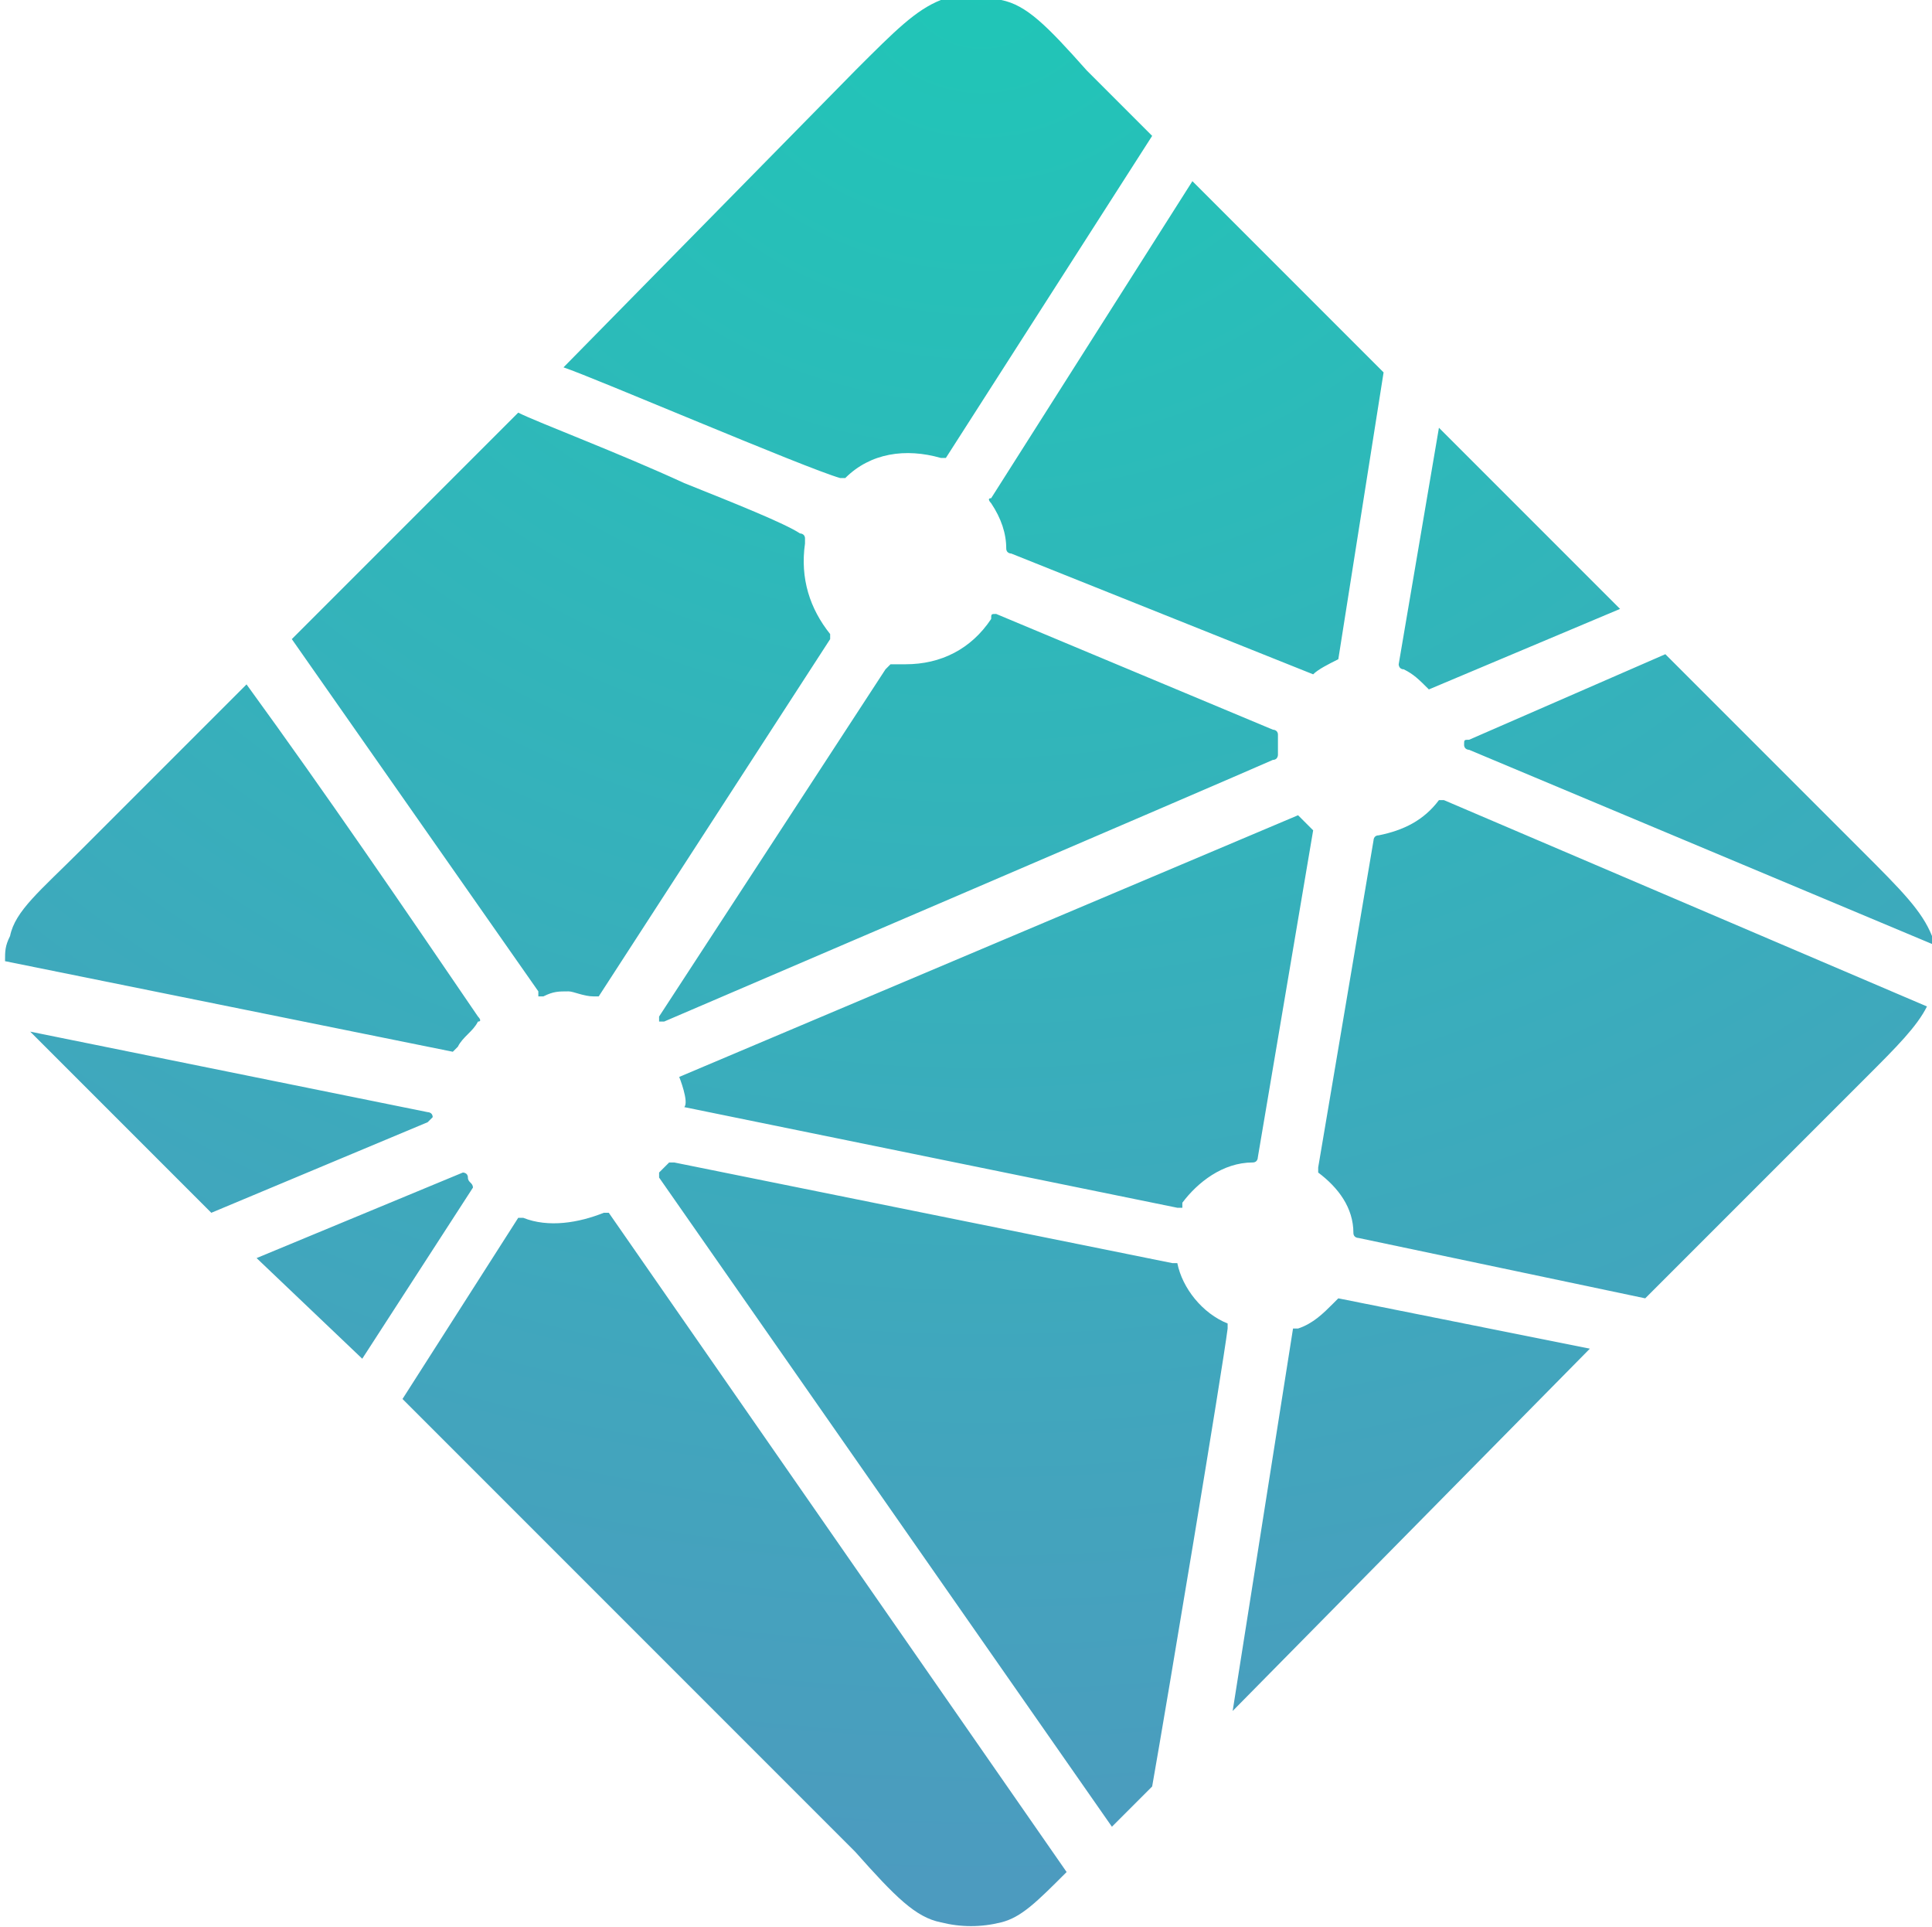 <?xml version="1.0" encoding="utf-8"?>
<!-- Generator: Adobe Illustrator 26.0.0, SVG Export Plug-In . SVG Version: 6.00 Build 0)  -->
<svg version="1.1" id="Layer_1" xmlns="http://www.w3.org/2000/svg" xmlns:xlink="http://www.w3.org/1999/xlink" x="0px" y="0px"
	 viewBox="0 0 38.4 38.3" style="enable-background:new 0 0 38.4 38.3;" xml:space="preserve">
<style type="text/css">
	.st0{fill:url(#SVGID_1_);}
</style>
<g>
	
		<radialGradient id="SVGID_1_" cx="-871.949" cy="580.251" r="1.001" gradientTransform="matrix(0 38.301 44.123 0 -25583.01 33396.473)" gradientUnits="userSpaceOnUse">
		<stop  offset="0" style="stop-color:#20C6B7"/>
		<stop  offset="1" style="stop-color:#4D9ABF"/>
	</radialGradient>
	<path class="st0" d="M27.9,13.3L27.9,13.3C27.9,13.3,27.9,13.3,27.9,13.3c-0.1,0-0.1-0.1-0.1-0.1l0.8-4.7l3.6,3.6l-3.8,1.6
		c0,0,0,0,0,0h0c0,0,0,0,0,0C28.2,13.5,28.1,13.4,27.9,13.3z M33.1,13l3.9,3.9c0.8,0.8,1.2,1.2,1.4,1.7c0,0.1,0,0.1,0.1,0.2
		l-9.3-3.9c0,0,0,0,0,0c0,0-0.1,0-0.1-0.1s0-0.1,0.1-0.1l0,0L33.1,13z M38.3,20c-0.2,0.4-0.6,0.8-1.2,1.4l-4.4,4.4L27,24.6l0,0
		c0,0-0.1,0-0.1-0.1c0-0.5-0.3-0.9-0.7-1.2c0,0,0-0.1,0-0.1c0,0,0,0,0,0l1.1-6.5l0,0c0,0,0-0.1,0.1-0.1c0.5-0.1,0.9-0.3,1.2-0.7
		c0,0,0,0,0,0c0,0,0.1,0,0.1,0L38.3,20L38.3,20z M31.6,26.8L24.5,34l1.2-7.6l0,0c0,0,0,0,0,0c0,0,0,0,0.1,0l0,0
		c0.3-0.1,0.5-0.3,0.7-0.5c0,0,0.1-0.1,0.1-0.1c0,0,0,0,0,0L31.6,26.8L31.6,26.8z M22.9,35.5l-0.8,0.8l-9-12.9c0,0,0,0,0,0
		c0,0,0,0,0-0.1c0,0,0,0,0,0l0,0c0,0,0.1-0.1,0.1-0.1l0,0l0,0c0,0,0,0,0.1-0.1c0,0,0.1,0,0.1,0l9.9,2c0,0,0.1,0,0.1,0c0,0,0,0,0,0
		c0.1,0.5,0.5,1,1,1.2c0,0,0,0,0,0.1c0,0,0,0,0,0C24.3,27.2,23.2,33.8,22.9,35.5z M21.2,37.2c-0.6,0.6-0.9,0.9-1.3,1
		c-0.4,0.1-0.8,0.1-1.2,0c-0.5-0.1-0.9-0.5-1.7-1.4l-9-9l2.3-3.6c0,0,0,0,0,0c0,0,0.1,0,0.1,0c0.5,0.2,1.1,0.1,1.6-0.1
		c0,0,0.1,0,0.1,0c0,0,0,0,0,0L21.2,37.2L21.2,37.2z M7.2,27L5.1,25l4.1-1.7c0,0,0,0,0,0c0,0,0.1,0,0.1,0.1c0,0.1,0.1,0.1,0.1,0.2
		l0,0c0,0,0,0,0,0L7.2,27L7.2,27z M4.2,24.1l-2.6-2.6c-0.4-0.4-0.8-0.8-1-1l7.9,1.6c0,0,0,0,0,0c0,0,0.1,0,0.1,0.1
		c0,0-0.1,0.1-0.1,0.1l0,0L4.2,24.1z M0.1,19.1c0-0.2,0-0.3,0.1-0.5c0.1-0.5,0.6-0.9,1.4-1.7l3.3-3.3C6.5,15.8,8,18,9.5,20.2
		c0,0,0.1,0.1,0,0.1c-0.1,0.2-0.3,0.3-0.4,0.5c0,0,0,0-0.1,0.1c0,0,0,0,0,0h0L0.1,19.1L0.1,19.1z M5.8,12.7l4.5-4.5
		c0.4,0.2,2,0.8,3.3,1.4c1,0.4,2,0.8,2.3,1c0,0,0.1,0,0.1,0.1c0,0,0,0,0,0.1c-0.1,0.7,0.1,1.3,0.5,1.8c0,0,0,0.1,0,0.1l0,0l-4.6,7.1
		c0,0,0,0,0,0c0,0-0.1,0-0.1,0c-0.2,0-0.4-0.1-0.5-0.1c-0.2,0-0.3,0-0.5,0.1h0c0,0,0,0-0.1,0c0,0,0,0,0-0.1L5.8,12.7L5.8,12.7z
		 M11.2,7.3L17,1.4c0.8-0.8,1.2-1.2,1.7-1.4c0.4-0.1,0.8-0.1,1.2,0c0.5,0.1,0.9,0.5,1.7,1.4l1.3,1.3l-4.1,6.4c0,0,0,0,0,0
		c0,0-0.1,0-0.1,0c-0.7-0.2-1.4-0.1-1.9,0.4c0,0-0.1,0-0.1,0C16,9.3,11.8,7.5,11.2,7.3z M23.7,3.6l3.8,3.8l-0.9,5.7v0c0,0,0,0,0,0
		c0,0,0,0,0,0c-0.2,0.1-0.4,0.2-0.5,0.3c0,0,0,0,0,0c0,0,0,0,0,0c0,0,0,0,0,0L20.1,11l0,0c0,0-0.1,0-0.1-0.1c0-0.3-0.1-0.6-0.3-0.9
		c0,0-0.1-0.1,0-0.1L23.7,3.6z M19.8,12.2l5.5,2.3c0,0,0.1,0,0.1,0.1c0,0,0,0,0,0.1c0,0.1,0,0.2,0,0.3V15c0,0,0,0.1-0.1,0.1l0,0
		c-0.9,0.4-12.1,5.2-12.1,5.2s0,0-0.1,0c0,0,0-0.1,0-0.1c0,0,0,0,0,0l4.5-6.9l0,0c0,0,0.1-0.1,0.1-0.1l0,0c0.1,0,0.2,0,0.3,0
		c0.7,0,1.3-0.3,1.7-0.9C19.7,12.2,19.7,12.2,19.8,12.2C19.7,12.2,19.7,12.2,19.8,12.2z M13.5,21.4l12.3-5.2c0,0,0,0,0,0
		c0.1,0.1,0.1,0.1,0.2,0.2l0,0c0,0,0,0,0.1,0.1c0,0,0,0,0,0l-1.1,6.5l0,0c0,0,0,0.1-0.1,0.1c-0.6,0-1.1,0.4-1.4,0.8l0,0
		c0,0,0,0,0,0.1c0,0,0,0-0.1,0l-9.8-2C13.7,21.9,13.5,21.4,13.5,21.4z"/>
</g>
</svg>

